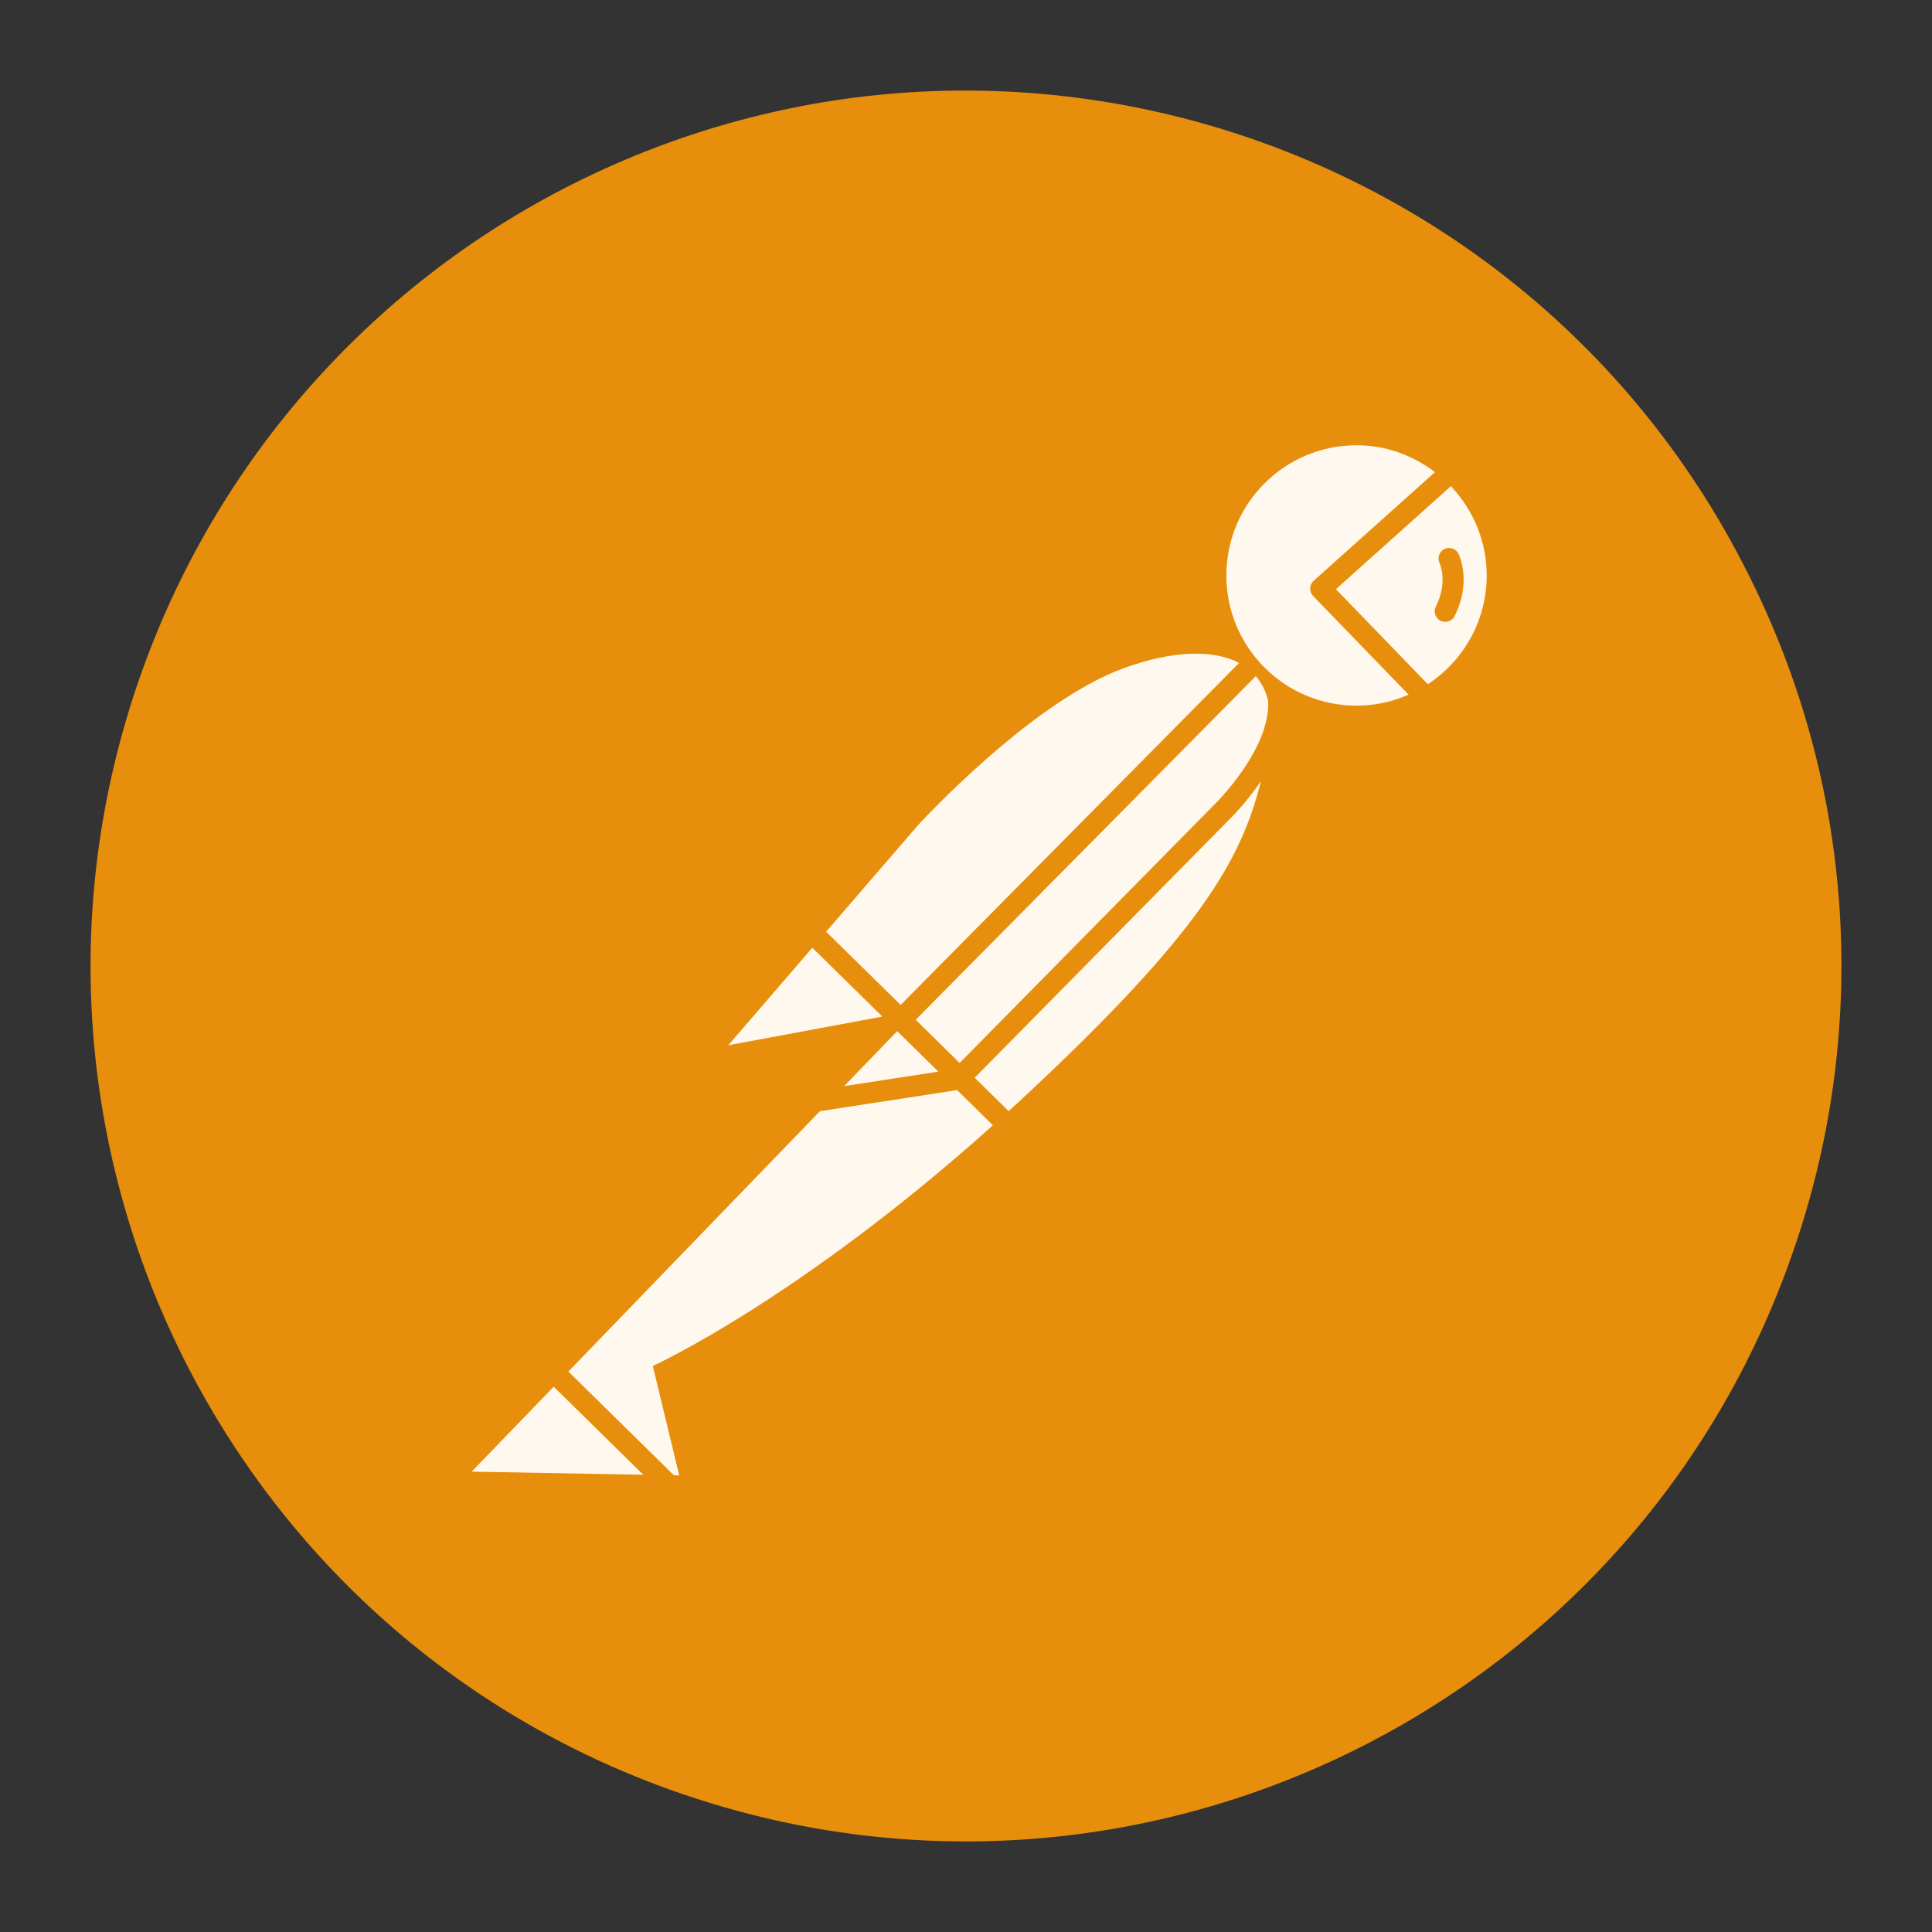 <svg xmlns="http://www.w3.org/2000/svg" xmlns:xlink="http://www.w3.org/1999/xlink" viewBox="0,0,256,256" width="96px" height="96px"><rect x="0" y="0" width="256" height="256" fill="#333333" stroke="none"/><g fill="none" fill-rule="nonzero" stroke="none" stroke-width="1" stroke-linecap="butt" stroke-linejoin="miter" stroke-miterlimit="10" stroke-dasharray="" stroke-dashoffset="0" font-family="none" font-weight="none" font-size="none" text-anchor="none" style="mix-blend-mode: normal"><g transform="scale(4,4)"><path d="M5.559,22.837c-5.054,14.604 2.688,30.541 17.293,35.595c14.605,5.054 30.542,-2.687 35.596,-17.292c5.054,-14.605 -2.688,-30.541 -17.292,-35.595c-14.604,-5.054 -30.542,2.687 -35.597,17.292z" fill="#e78f0c"></path><path d="M48.246,48.245c-8.978,8.975 -23.532,8.973 -32.507,-0.005c-8.975,-8.978 -8.972,-23.532 0.006,-32.507c8.978,-8.975 23.532,-8.973 32.507,0.005c1.807,1.808 3.301,3.905 4.418,6.205c4.283,8.814 2.507,19.374 -4.424,26.302z" fill="#e78f0c"></path><path d="M58.064,19.323c-6.995,-14.397 -24.336,-20.397 -38.734,-13.403c-6.914,3.359 -12.21,9.327 -14.723,16.591c-5.244,15.126 2.767,31.639 17.894,36.882c15.127,5.243 31.639,-2.768 36.883,-17.894c2.544,-7.27 2.069,-15.258 -1.32,-22.176zM57.495,40.81c-4.881,14.08 -20.252,21.538 -34.333,16.658c-14.081,-4.88 -21.539,-20.251 -16.659,-34.332c4.88,-14.081 20.252,-21.539 34.333,-16.658c6.761,2.344 12.315,7.277 15.439,13.715c3.125,6.438 3.563,13.855 1.22,20.617z" fill="#e78f0c"></path><path d="M46.126,46.125c-0.39,0.39 -0.39,1.023 0,1.413l1.413,1.413c0.39,0.39 1.023,0.39 1.413,0c0.39,-0.39 0.39,-1.023 0,-1.413l-1.413,-1.413c-0.39,-0.39 -1.022,-0.39 -1.413,0z" fill="#e78f0c"></path><path d="M50.423,41.941c-0.488,-0.259 -1.093,-0.073 -1.351,0.414c-0.246,0.464 -0.091,1.04 0.355,1.317l1.731,0.996c0.482,0.275 1.096,0.107 1.371,-0.375c0.275,-0.482 0.107,-1.096 -0.375,-1.371z" fill="#e78f0c"></path><path d="M37.837,50.909c-0.533,0.142 -0.851,0.69 -0.708,1.223c0.001,0.002 0.001,0.004 0.002,0.007l0.516,1.929c0.165,0.527 0.726,0.82 1.252,0.655c0.496,-0.155 0.79,-0.664 0.677,-1.171l-0.516,-1.929c-0.139,-0.534 -0.685,-0.854 -1.219,-0.715c-0.002,0.001 -0.003,0.001 -0.004,0.001z" fill="#e78f0c"></path><path d="M52.14,37.129c-0.539,-0.12 -1.073,0.219 -1.193,0.758c-0.113,0.507 0.181,1.016 0.677,1.171l1.929,0.516c0.539,0.12 1.073,-0.219 1.193,-0.758c0.113,-0.507 -0.181,-1.016 -0.677,-1.171z" fill="#e78f0c"></path><path d="M42.296,49.065c-0.475,0.278 -0.636,0.888 -0.36,1.364l0.989,1.724c0.259,0.488 0.864,0.673 1.351,0.414c0.488,-0.259 0.673,-0.864 0.414,-1.351c-0.011,-0.02 -0.022,-0.04 -0.034,-0.059l-0.996,-1.731c-0.278,-0.476 -0.888,-0.637 -1.364,-0.361z" fill="#e78f0c"></path><path d="M31.59,10.29c0.547,-0.076 0.928,-0.581 0.852,-1.127c-0.059,-0.424 -0.382,-0.764 -0.803,-0.844c-0.835,-0.012 -1.67,0.021 -2.502,0.099c-0.552,0.018 -0.984,0.481 -0.965,1.032c0.018,0.552 0.481,0.984 1.032,0.965c0.041,-0.001 0.083,-0.005 0.124,-0.012c0.752,-0.078 1.507,-0.116 2.262,-0.113z" fill="#e78f0c"></path><path d="M11.45,24.423c2.215,-6.358 7.337,-11.275 13.78,-13.229c0.529,-0.158 0.829,-0.715 0.671,-1.244c-0.158,-0.529 -0.715,-0.829 -1.244,-0.671c-7.037,2.141 -12.631,7.509 -15.059,14.452c-0.196,0.516 0.063,1.093 0.579,1.289c0.516,0.196 1.093,-0.063 1.289,-0.579c0.007,-0.017 0.013,-0.035 0.018,-0.053z" fill="#e78f0c"></path><path d="M42.009,23.207c-0.083,-0.317 -0.218,-0.591 -0.408,-0.81l-11.267,11.384l1.455,1.431l8.461,-8.582c0.025,-0.024 1.849,-1.824 1.759,-3.423z" fill="#fff8ee"></path><path d="M31.084,35.499l-1.363,-1.34l-1.758,1.82z" fill="#fff8ee"></path><path d="M31.706,36.111l-4.546,0.699l-8.332,8.624l3.497,3.438l0.175,0.003l-0.875,-3.625c0,0 4.82,-2.189 11.267,-7.974z" fill="#fff8ee"></path><path d="M18.342,45.937l-2.717,2.813l5.684,0.103z" fill="#fff8ee"></path><path d="M40.743,27.126l-8.455,8.576l1.123,1.104c0.114,-0.104 0.224,-0.2 0.338,-0.306c6.093,-5.65 7.374,-8.06 8.022,-10.623c-0.486,0.713 -0.985,1.208 -1.028,1.249z" fill="#fff8ee"></path><path d="M29.835,33.29l11.21,-11.328c-0.875,-0.462 -2.224,-0.403 -3.795,0.163c-3.125,1.125 -6.875,5.25 -6.875,5.25l-3.008,3.489z" fill="#fff8ee"></path><path d="M26.909,31.395l-2.784,3.23l5.104,-0.95z" fill="#fff8ee"></path><g fill="#fff8ee"><path d="M43.499,19.743c-0.066,-0.068 -0.102,-0.161 -0.098,-0.256c0.003,-0.095 0.045,-0.185 0.116,-0.248l4.018,-3.599c-0.724,-0.551 -1.617,-0.89 -2.597,-0.89c-2.382,0 -4.313,1.931 -4.313,4.313c0,2.382 1.931,4.313 4.313,4.313c0.614,0 1.195,-0.132 1.724,-0.364z"></path><path d="M44.254,19.518l3.045,3.147c1.173,-0.771 1.95,-2.094 1.95,-3.603c0,-1.148 -0.456,-2.184 -1.187,-2.957zM48.188,20.407c-0.061,0.123 -0.185,0.193 -0.313,0.193c-0.052,0 -0.106,-0.012 -0.156,-0.037c-0.173,-0.086 -0.243,-0.296 -0.156,-0.47c0.409,-0.817 0.135,-1.415 0.124,-1.44c-0.082,-0.173 -0.01,-0.382 0.162,-0.466c0.172,-0.083 0.379,-0.016 0.465,0.156c0.018,0.037 0.446,0.92 -0.126,2.064z"></path></g></g></g></svg>